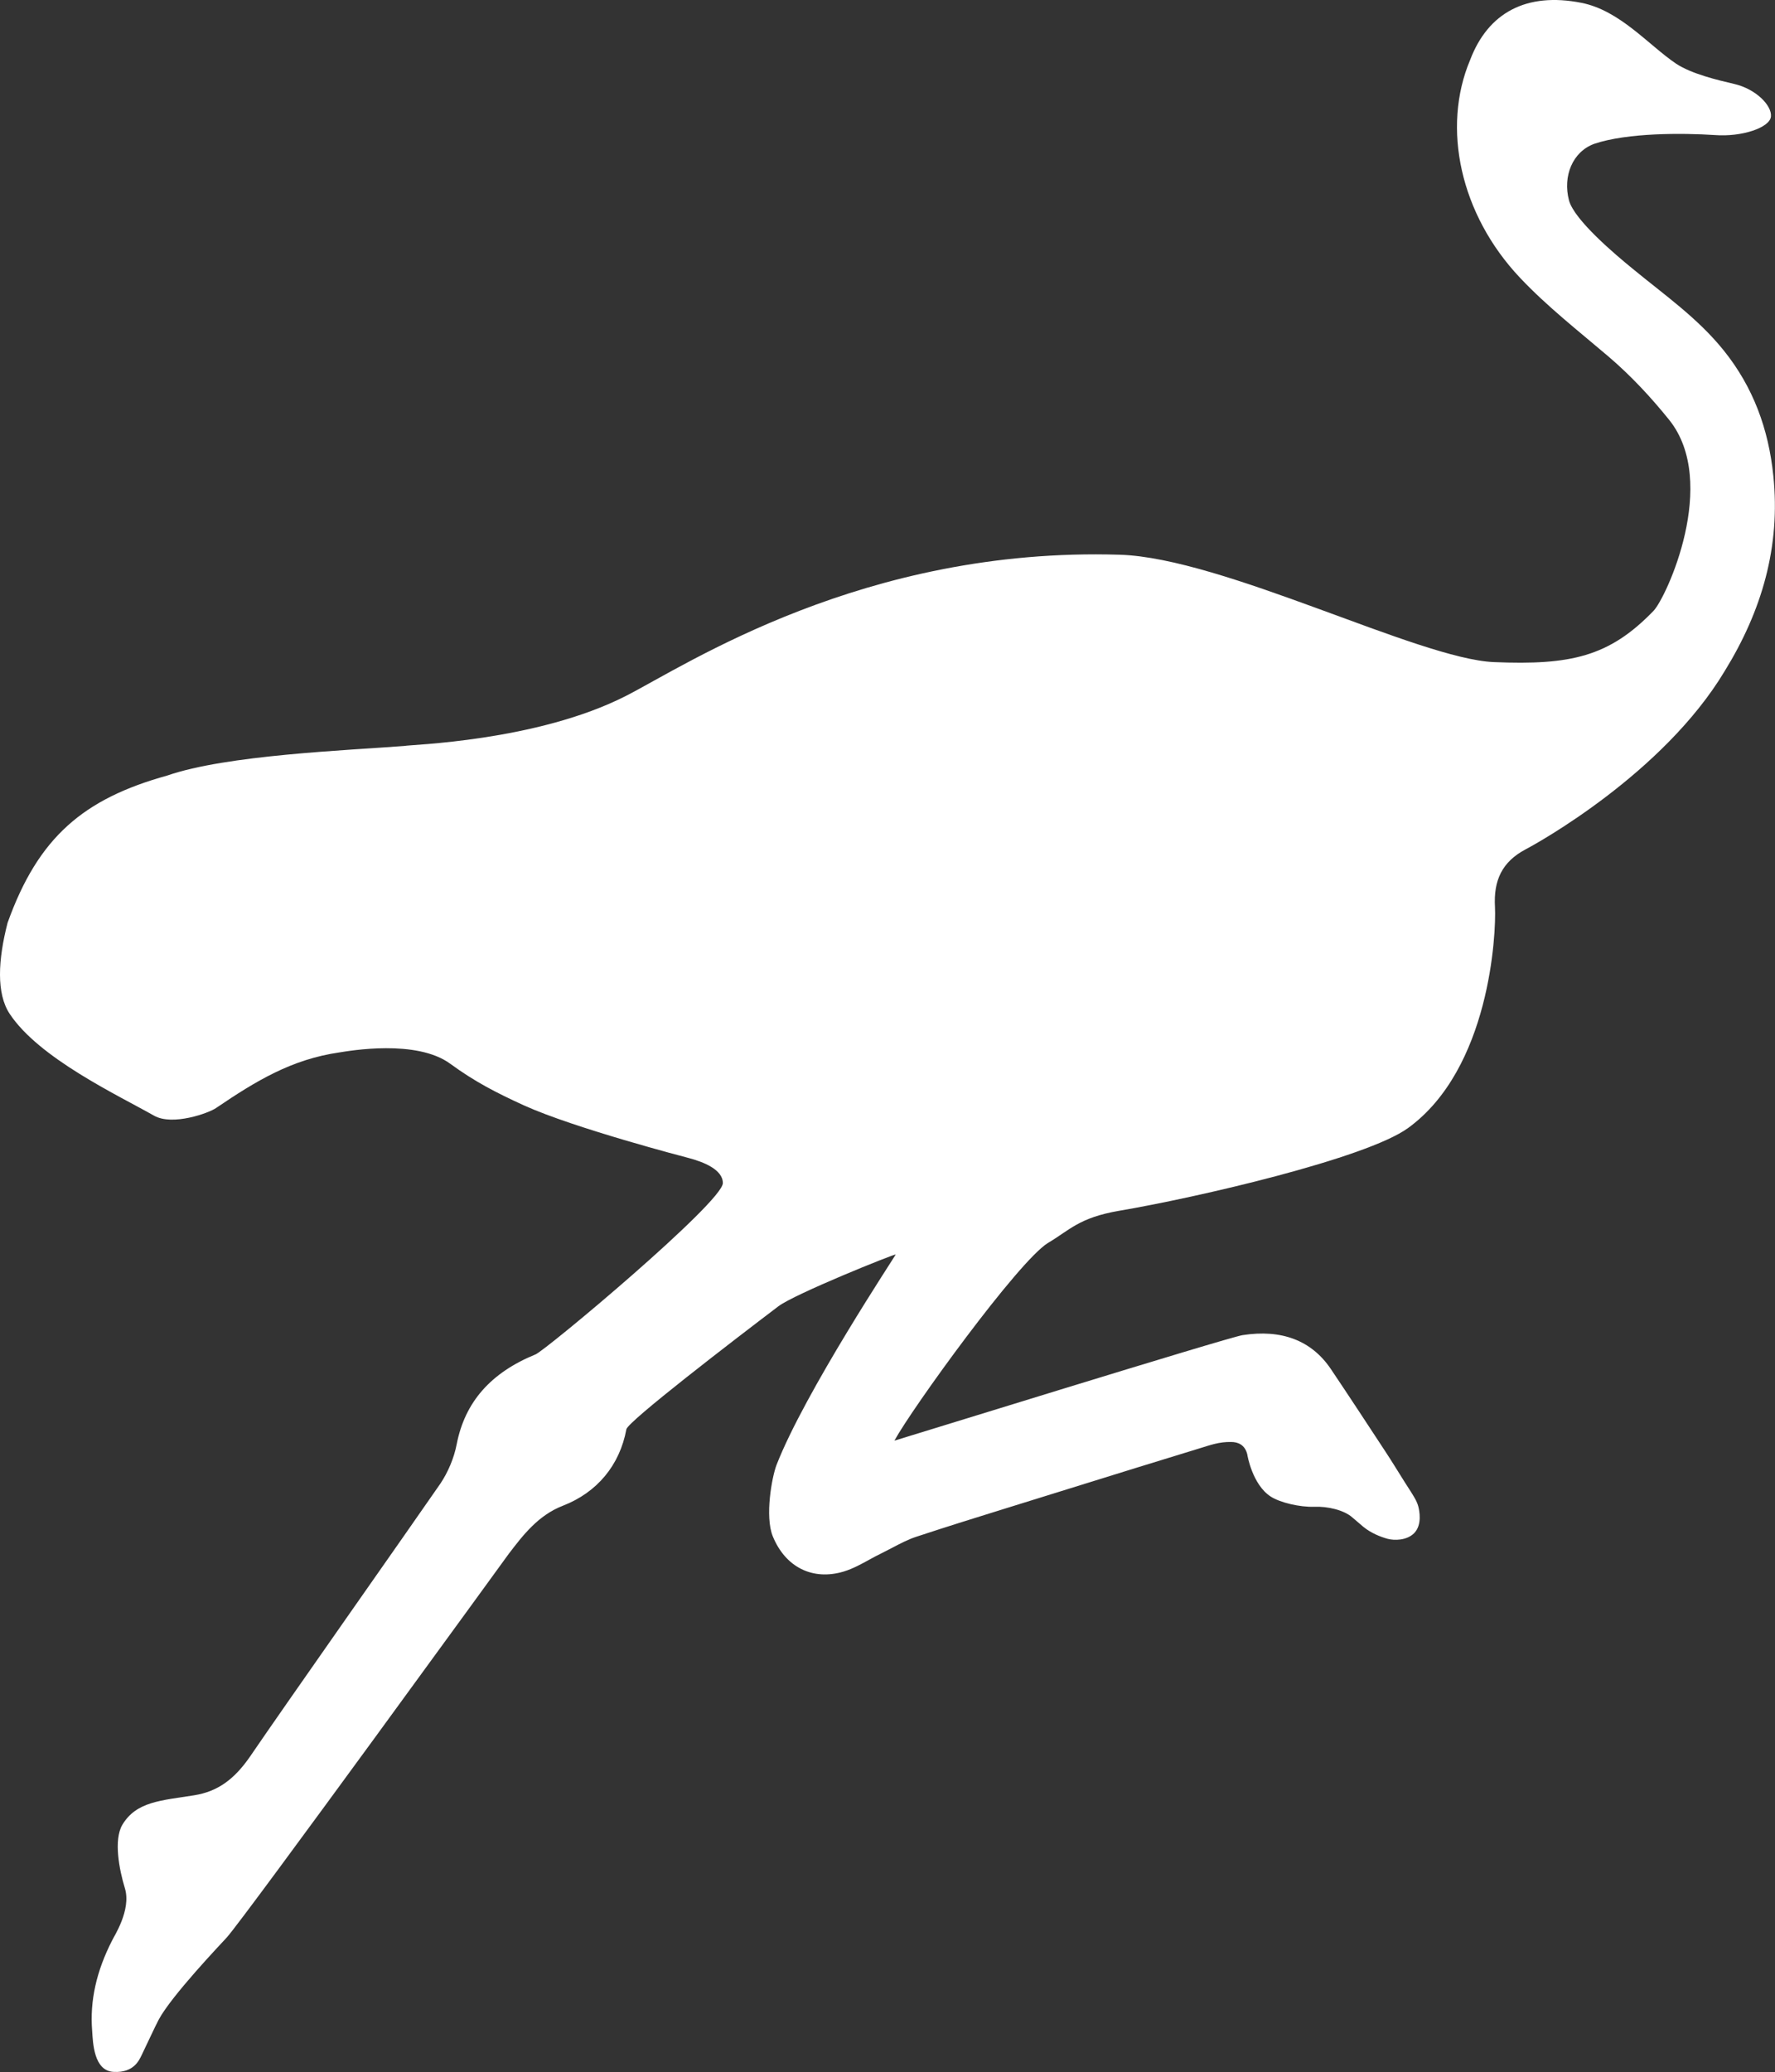 <svg width="1343" height="1567" viewBox="0 0 1343 1567" fill="none" xmlns="http://www.w3.org/2000/svg">
<rect x="0" y="0" width="1343" height="1567" fill="#333333" stroke="none"/>
<path d="M1341.73 359.738C1338.13 324.538 1326.53 292.738 1304.13 264.938C1284.33 240.338 1258.93 222.738 1234.93 202.938C1222.93 193.138 1191.13 166.538 1187.13 151.538C1182.33 133.338 1189.73 114.738 1206.33 108.738C1231.33 100.338 1273.13 100.538 1297.33 102.138C1317.93 103.738 1339.13 96.538 1339.93 88.138C1340.73 79.738 1328.53 67.338 1312.33 63.538C1299.53 60.538 1279.93 55.938 1268.13 48.138C1247.13 33.938 1225.73 7.938 1196.53 2.138C1154.93 -6.062 1125.93 9.538 1112.33 45.338C1090.73 96.538 1104.73 162.138 1150.13 210.138C1170.53 231.738 1194.33 250.338 1217.13 269.738C1233.93 284.138 1248.73 299.938 1262.93 317.538C1300.93 364.938 1260.73 451.938 1251.13 461.938C1217.53 496.738 1188.33 503.138 1130.33 500.738C1073.33 498.338 925.525 421.938 847.325 419.538C653.725 413.538 519.325 502.938 473.925 526.138C405.925 560.938 309.125 563.138 306.125 564.138C262.325 567.538 171.525 570.938 126.525 586.538C63.125 604.138 28.925 633.138 5.725 697.938C-1.475 725.938 -2.875 751.338 7.325 766.738C29.525 800.338 89.325 828.338 116.525 843.738C130.525 851.738 158.125 841.738 163.525 837.938C193.925 817.338 220.725 801.138 256.725 795.938C264.325 794.738 315.125 785.738 340.725 804.538C359.325 818.138 375.325 826.338 396.325 835.938C434.725 853.338 519.325 875.338 520.925 875.738C532.325 878.738 546.925 884.538 546.925 894.738C546.925 909.138 412.525 1021.54 405.125 1024.34C371.325 1038.14 351.725 1060.34 345.525 1092.34C343.525 1102.74 338.925 1113.54 333.125 1122.14C311.325 1153.74 214.725 1290.94 189.125 1328.54C176.925 1346.14 164.325 1354.94 146.925 1357.74C121.925 1361.74 103.125 1362.34 92.525 1380.14C85.925 1391.54 90.125 1413.74 94.525 1428.14C99.525 1444.54 85.925 1464.94 84.925 1467.34C72.925 1490.74 67.925 1513.14 69.725 1535.74C70.325 1544.94 70.925 1566.34 86.125 1566.94C101.325 1567.74 105.325 1557.94 107.125 1554.34C109.325 1549.94 117.725 1531.74 120.125 1527.34C129.925 1509.14 167.325 1469.94 171.525 1465.34C184.925 1450.54 384.925 1175.14 384.925 1175.14C395.925 1160.74 407.325 1145.94 425.925 1138.74C451.725 1128.74 468.925 1108.14 473.925 1080.94C475.125 1074.94 554.925 1013.74 588.925 987.938C601.325 978.538 676.525 948.338 677.725 948.738C677.725 949.338 608.925 1052.94 587.525 1107.94C584.125 1116.74 578.525 1146.74 584.725 1161.94C594.325 1185.34 614.925 1195.54 638.325 1188.54C645.525 1186.34 651.925 1182.74 658.125 1179.34C660.925 1177.74 663.725 1176.34 666.525 1174.94C669.325 1173.54 671.925 1172.14 674.725 1170.74C681.125 1167.34 687.325 1164.14 693.525 1162.14C716.525 1154.54 739.725 1147.34 762.925 1140.14L809.925 1125.54C842.725 1115.34 875.525 1105.14 908.325 1095.14C915.525 1092.94 922.525 1090.34 931.525 1090.54C936.525 1090.54 941.925 1092.54 943.725 1099.94C943.725 1100.34 947.525 1122.74 961.325 1131.74C968.325 1136.34 983.325 1139.94 994.525 1139.54C1004.33 1139.14 1016.73 1141.94 1023.13 1147.54L1031.33 1154.54C1037.33 1159.54 1044.73 1162.34 1049.73 1163.74C1054.93 1165.14 1064.53 1165.14 1070.13 1159.34C1076.13 1152.94 1073.93 1142.54 1073.13 1139.34C1071.93 1134.94 1069.53 1131.54 1067.73 1128.54L1062.73 1120.74C1057.93 1113.14 1053.33 1105.54 1048.33 1097.94C1034.53 1076.94 1020.93 1056.14 1006.93 1035.34C992.325 1013.74 969.725 1005.14 940.125 1009.74C928.725 1011.54 678.525 1089.14 676.725 1089.54C690.125 1064.94 770.325 954.138 792.725 940.138C809.325 930.338 816.325 920.938 846.525 915.738C905.525 905.738 1033.53 876.138 1065.33 853.138C1127.13 808.338 1132.13 706.538 1131.13 686.138C1129.93 665.738 1136.53 651.738 1154.33 642.338C1163.13 637.738 1258.33 585.138 1304.93 507.538C1332.93 462.138 1347.33 413.538 1341.73 359.738Z" fill="white"/>
</svg>
